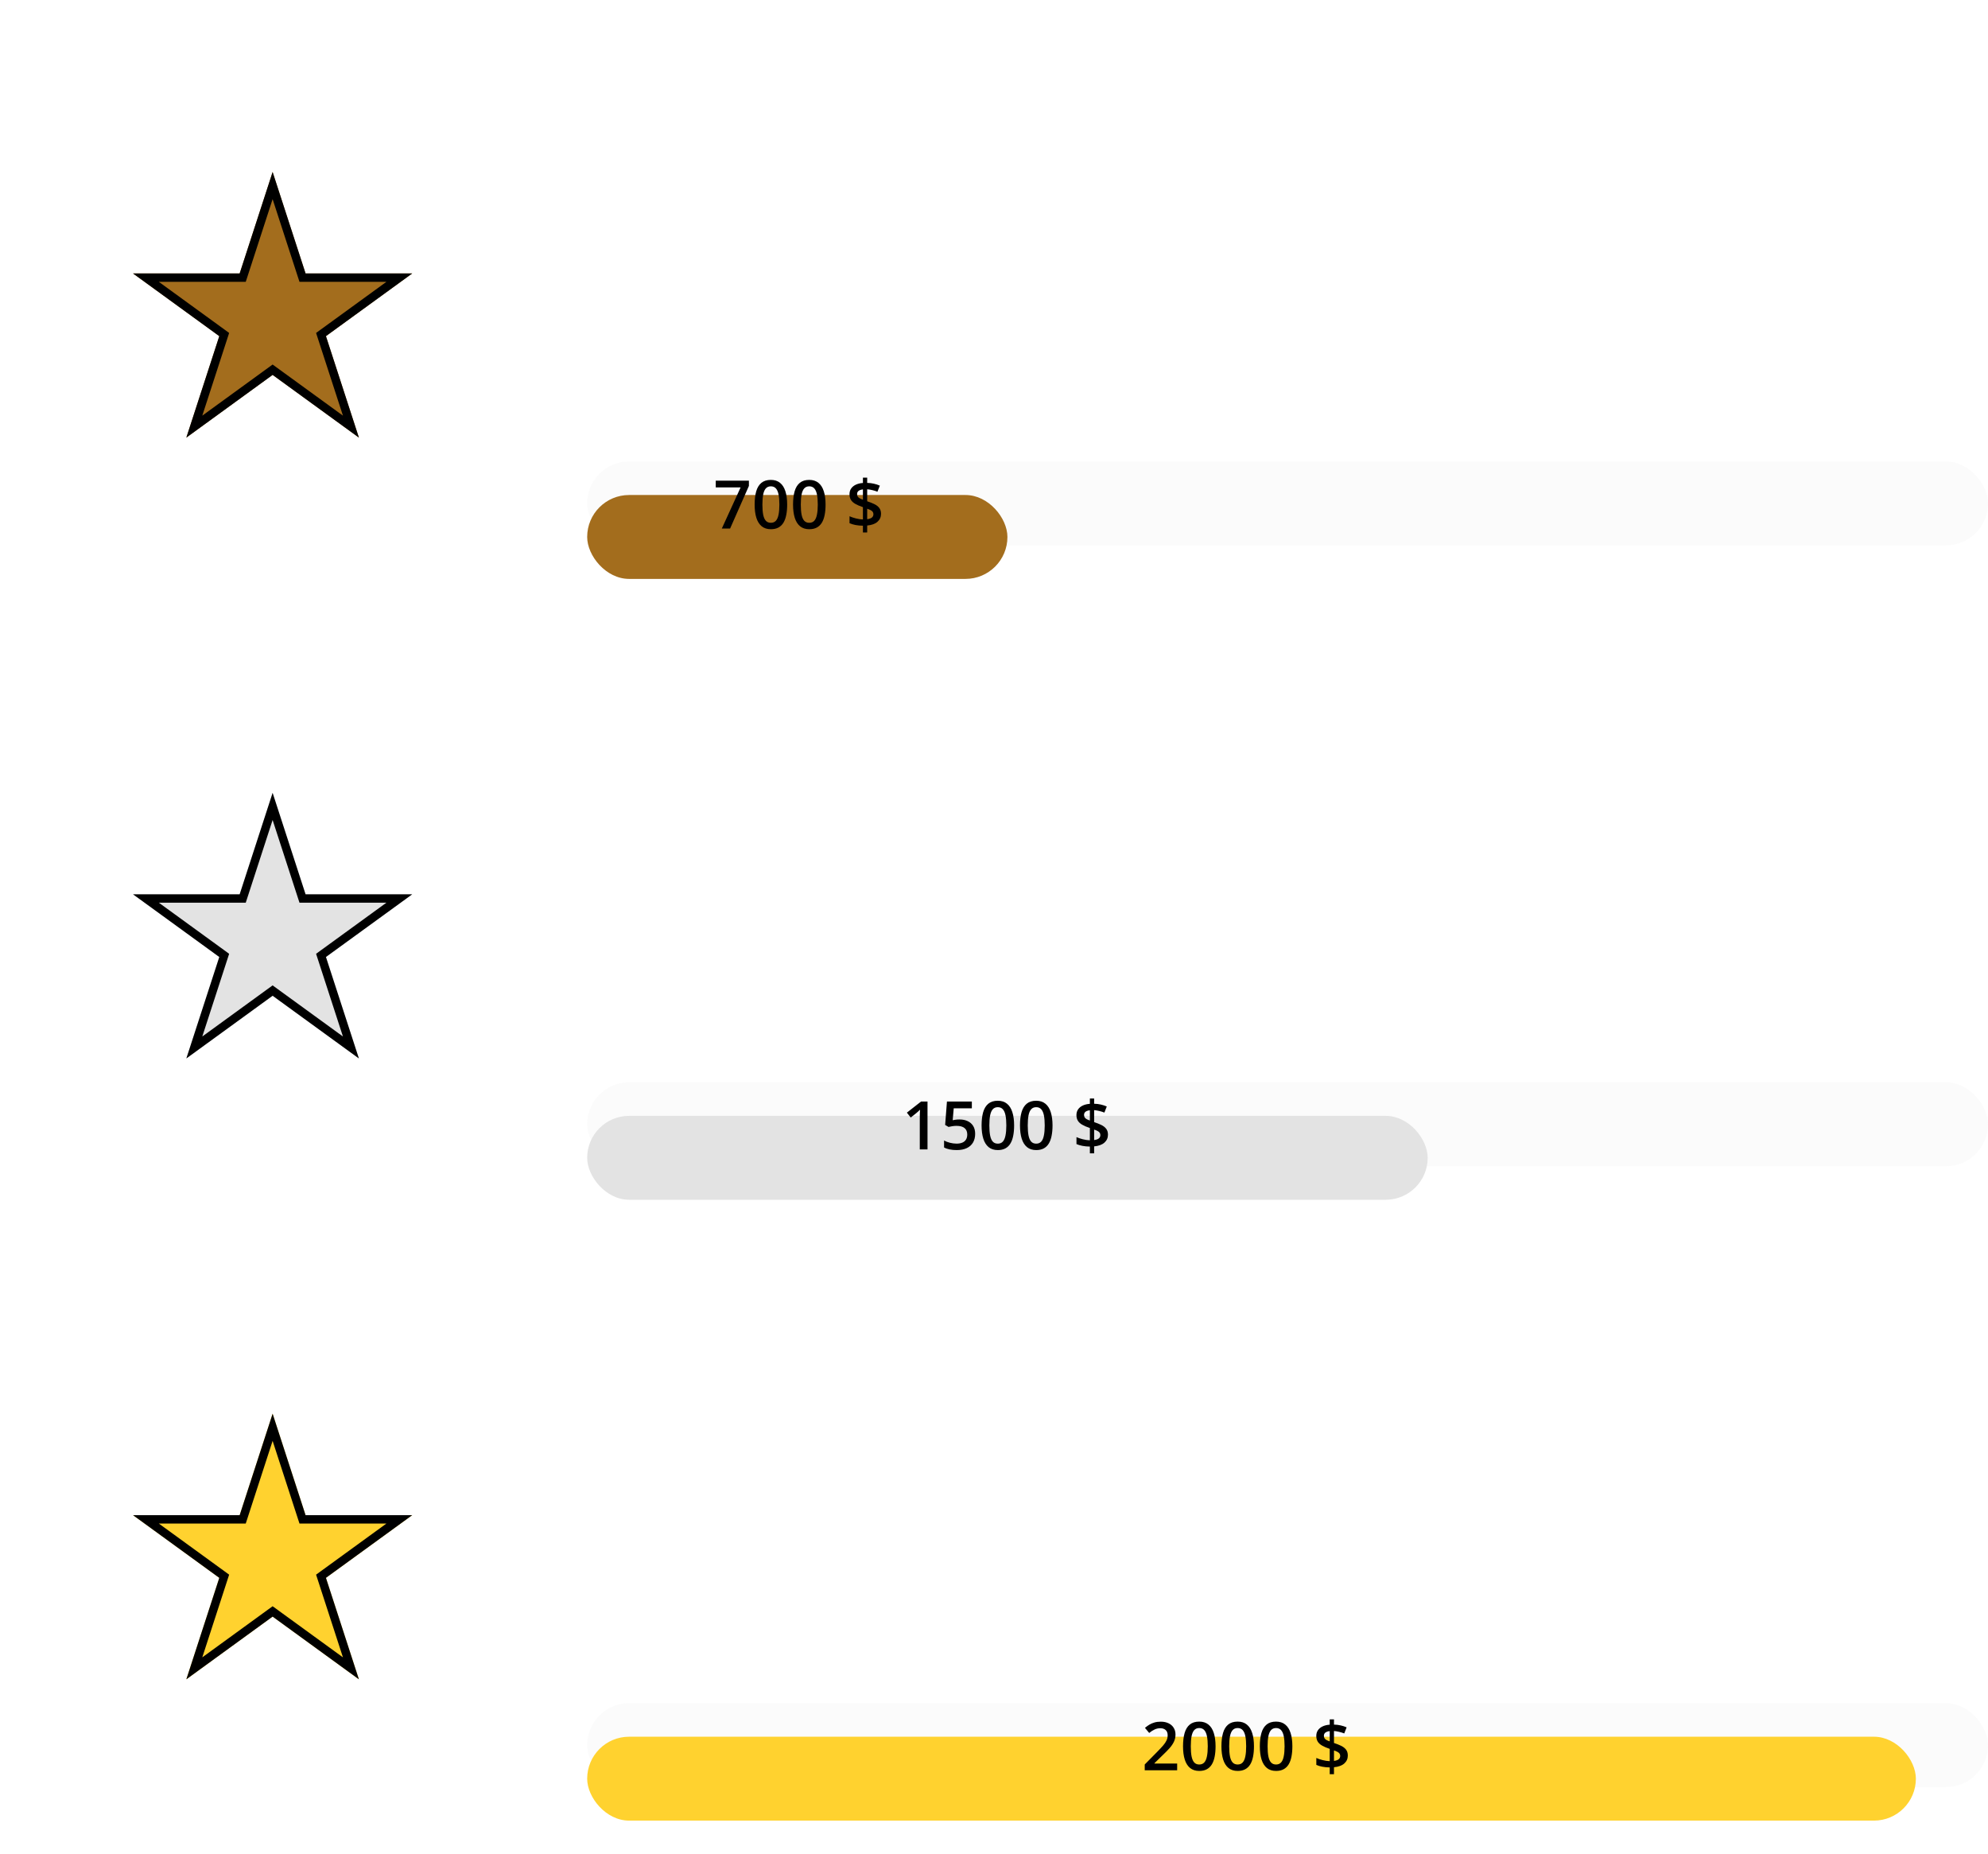 <svg width="237" height="221" viewBox="0 0 237 221" fill="none" xmlns="http://www.w3.org/2000/svg">
<g filter="url(#filter0_d_948_1037)">
<path d="M32.5 20.5L36.429 32.592L49.144 32.592L38.857 40.066L42.786 52.158L32.5 44.684L22.214 52.158L26.143 40.066L15.857 32.592L28.571 32.592L32.5 20.5Z" fill="#A36D1D"/>
<path d="M32.5 22.118L35.953 32.747L36.066 33.092H36.429L47.605 33.092L38.563 39.661L38.27 39.875L38.382 40.22L41.835 50.849L32.794 44.28L32.5 44.066L32.206 44.28L23.165 50.849L26.618 40.22L26.73 39.875L26.437 39.661L17.395 33.092L28.571 33.092H28.934L29.047 32.747L32.5 22.118Z" stroke="black"/>
</g>
<g filter="url(#filter1_d_948_1037)">
<path d="M70.32 28.782C70.07 28.782 69.851 28.766 69.664 28.734C69.473 28.707 69.309 28.668 69.172 28.618V27.244C69.318 27.281 69.475 27.312 69.644 27.34C69.812 27.367 69.992 27.381 70.184 27.381C70.434 27.381 70.662 27.333 70.867 27.237C71.072 27.142 71.234 26.968 71.353 26.718C71.476 26.467 71.537 26.114 71.537 25.658V16.006H73.178V25.604C73.178 26.346 73.059 26.95 72.822 27.415C72.585 27.884 72.253 28.229 71.824 28.447C71.396 28.671 70.894 28.782 70.32 28.782ZM82.194 18.433V26H80.93L80.711 24.981H80.622C80.463 25.241 80.26 25.458 80.014 25.631C79.768 25.799 79.494 25.925 79.193 26.007C78.893 26.093 78.576 26.137 78.243 26.137C77.674 26.137 77.186 26.041 76.78 25.85C76.379 25.654 76.072 25.353 75.857 24.947C75.643 24.542 75.536 24.018 75.536 23.375V18.433H77.149V23.074C77.149 23.662 77.268 24.102 77.505 24.394C77.746 24.685 78.12 24.831 78.626 24.831C79.114 24.831 79.501 24.731 79.788 24.53C80.075 24.33 80.278 24.034 80.397 23.642C80.519 23.25 80.581 22.769 80.581 22.199V18.433H82.194ZM88.442 18.289C89.295 18.289 89.958 18.51 90.432 18.952C90.91 19.39 91.149 20.094 91.149 21.064V26H89.543V21.365C89.543 20.777 89.422 20.338 89.181 20.046C88.939 19.75 88.565 19.602 88.06 19.602C87.326 19.602 86.815 19.827 86.528 20.278C86.246 20.73 86.105 21.384 86.105 22.24V26H84.498V18.433H85.749L85.975 19.458H86.064C86.228 19.194 86.43 18.977 86.672 18.809C86.918 18.635 87.191 18.506 87.492 18.419C87.797 18.332 88.114 18.289 88.442 18.289ZM95.005 18.433V26H93.398V18.433H95.005ZM94.212 15.534C94.458 15.534 94.67 15.6 94.848 15.732C95.03 15.865 95.121 16.092 95.121 16.416C95.121 16.735 95.03 16.963 94.848 17.1C94.67 17.232 94.458 17.298 94.212 17.298C93.957 17.298 93.74 17.232 93.562 17.1C93.389 16.963 93.303 16.735 93.303 16.416C93.303 16.092 93.389 15.865 93.562 15.732C93.74 15.6 93.957 15.534 94.212 15.534ZM104.008 22.199C104.008 22.828 103.926 23.386 103.762 23.874C103.598 24.362 103.358 24.774 103.044 25.111C102.729 25.444 102.351 25.699 101.909 25.877C101.467 26.05 100.968 26.137 100.412 26.137C99.893 26.137 99.416 26.05 98.983 25.877C98.55 25.699 98.174 25.444 97.856 25.111C97.541 24.774 97.297 24.362 97.124 23.874C96.951 23.386 96.864 22.828 96.864 22.199C96.864 21.365 97.008 20.659 97.295 20.08C97.587 19.497 98.001 19.052 98.539 18.747C99.077 18.442 99.717 18.289 100.46 18.289C101.157 18.289 101.772 18.442 102.306 18.747C102.839 19.052 103.256 19.497 103.557 20.08C103.857 20.663 104.008 21.37 104.008 22.199ZM98.519 22.199C98.519 22.751 98.585 23.222 98.717 23.614C98.853 24.006 99.063 24.307 99.346 24.517C99.628 24.722 99.993 24.824 100.439 24.824C100.886 24.824 101.251 24.722 101.533 24.517C101.816 24.307 102.023 24.006 102.155 23.614C102.287 23.222 102.354 22.751 102.354 22.199C102.354 21.648 102.287 21.181 102.155 20.798C102.023 20.41 101.816 20.116 101.533 19.916C101.251 19.711 100.884 19.608 100.433 19.608C99.767 19.608 99.282 19.832 98.977 20.278C98.671 20.725 98.519 21.365 98.519 22.199ZM109.688 18.289C109.816 18.289 109.955 18.296 110.105 18.31C110.256 18.323 110.386 18.341 110.495 18.364L110.345 19.868C110.249 19.841 110.131 19.82 109.989 19.807C109.853 19.793 109.729 19.786 109.62 19.786C109.333 19.786 109.06 19.834 108.8 19.93C108.54 20.021 108.31 20.162 108.109 20.354C107.909 20.54 107.752 20.775 107.638 21.058C107.524 21.34 107.467 21.668 107.467 22.042V26H105.854V18.433H107.111L107.33 19.766H107.405C107.556 19.497 107.743 19.251 107.966 19.027C108.189 18.804 108.444 18.626 108.731 18.494C109.023 18.357 109.342 18.289 109.688 18.289Z" fill="white"/>
<path d="M70.252 26.855H110.748V27.196H70.252V26.855Z" fill="white"/>
</g>
<path d="M77.157 40.508V47.036H78.231V50.591H77.13V48H71.825V50.591H70.738V47.036H71.326C71.755 46.444 72.11 45.794 72.393 45.088C72.675 44.382 72.889 43.641 73.035 42.866C73.181 42.087 73.258 41.301 73.268 40.508H77.157ZM76.057 41.41H74.279C74.238 42.075 74.14 42.752 73.985 43.44C73.835 44.129 73.634 44.785 73.384 45.409C73.133 46.029 72.841 46.571 72.509 47.036H76.057V41.41ZM86.181 44.24C86.181 44.855 86.101 45.405 85.941 45.888C85.782 46.371 85.552 46.779 85.251 47.111C84.95 47.444 84.586 47.699 84.157 47.877C83.733 48.05 83.253 48.137 82.715 48.137C82.213 48.137 81.753 48.05 81.334 47.877C80.919 47.699 80.559 47.444 80.254 47.111C79.953 46.779 79.718 46.371 79.55 45.888C79.386 45.405 79.304 44.855 79.304 44.24C79.304 43.42 79.443 42.723 79.721 42.148C79.999 41.57 80.395 41.13 80.91 40.829C81.43 40.524 82.047 40.371 82.763 40.371C83.446 40.371 84.043 40.524 84.554 40.829C85.069 41.134 85.467 41.577 85.75 42.155C86.037 42.73 86.181 43.425 86.181 44.24ZM80.48 44.24C80.48 44.842 80.559 45.364 80.719 45.806C80.878 46.248 81.124 46.59 81.457 46.831C81.79 47.073 82.218 47.193 82.742 47.193C83.262 47.193 83.688 47.073 84.02 46.831C84.358 46.59 84.606 46.248 84.766 45.806C84.925 45.364 85.005 44.842 85.005 44.24C85.005 43.643 84.925 43.128 84.766 42.695C84.606 42.258 84.36 41.921 84.027 41.684C83.695 41.447 83.264 41.328 82.735 41.328C81.956 41.328 81.384 41.586 81.019 42.101C80.659 42.616 80.48 43.329 80.48 44.24ZM95.498 48H94.391V40.918C94.391 40.649 94.391 40.419 94.391 40.227C94.395 40.032 94.4 39.854 94.404 39.694C94.413 39.53 94.425 39.364 94.439 39.195C94.297 39.341 94.165 39.467 94.042 39.571C93.919 39.672 93.766 39.797 93.584 39.947L92.442 40.863L91.848 40.091L94.555 38.006H95.498V48ZM107.974 40.508V41.472H104.569V48H103.428V40.508H107.974ZM115.931 44.24C115.931 44.855 115.851 45.405 115.691 45.888C115.532 46.371 115.302 46.779 115.001 47.111C114.7 47.444 114.336 47.699 113.907 47.877C113.483 48.05 113.003 48.137 112.465 48.137C111.964 48.137 111.503 48.05 111.084 47.877C110.669 47.699 110.309 47.444 110.004 47.111C109.703 46.779 109.468 46.371 109.3 45.888C109.136 45.405 109.054 44.855 109.054 44.24C109.054 43.42 109.193 42.723 109.471 42.148C109.749 41.57 110.145 41.13 110.66 40.829C111.18 40.524 111.797 40.371 112.513 40.371C113.196 40.371 113.793 40.524 114.304 40.829C114.819 41.134 115.217 41.577 115.5 42.155C115.787 42.73 115.931 43.425 115.931 44.24ZM110.229 44.24C110.229 44.842 110.309 45.364 110.469 45.806C110.628 46.248 110.874 46.59 111.207 46.831C111.54 47.073 111.968 47.193 112.492 47.193C113.012 47.193 113.438 47.073 113.771 46.831C114.108 46.59 114.356 46.248 114.516 45.806C114.675 45.364 114.755 44.842 114.755 44.24C114.755 43.643 114.675 43.128 114.516 42.695C114.356 42.258 114.11 41.921 113.777 41.684C113.445 41.447 113.014 41.328 112.485 41.328C111.706 41.328 111.134 41.586 110.77 42.101C110.41 42.616 110.229 43.329 110.229 44.24ZM123.382 40.508V47.036H124.455V50.591H123.354V48H118.05V50.591H116.963V47.036H117.551C117.979 46.444 118.335 45.794 118.617 45.088C118.9 44.382 119.114 43.641 119.26 42.866C119.406 42.087 119.483 41.301 119.492 40.508H123.382ZM122.281 41.41H120.504C120.463 42.075 120.365 42.752 120.21 43.44C120.06 44.129 119.859 44.785 119.608 45.409C119.358 46.029 119.066 46.571 118.733 47.036H122.281V41.41ZM128.748 40.385C129.641 40.385 130.304 40.585 130.737 40.986C131.17 41.387 131.387 42.028 131.387 42.907V48H130.56L130.341 46.893H130.286C130.076 47.166 129.858 47.396 129.63 47.583C129.402 47.765 129.138 47.904 128.837 48C128.541 48.091 128.176 48.137 127.743 48.137C127.287 48.137 126.882 48.057 126.526 47.898C126.175 47.738 125.897 47.496 125.692 47.173C125.492 46.849 125.392 46.439 125.392 45.942C125.392 45.195 125.688 44.621 126.28 44.22C126.873 43.819 127.775 43.6 128.987 43.563L130.279 43.509V43.051C130.279 42.404 130.14 41.95 129.862 41.69C129.584 41.431 129.192 41.301 128.687 41.301C128.295 41.301 127.921 41.358 127.565 41.472C127.21 41.586 126.873 41.72 126.554 41.875L126.205 41.014C126.542 40.84 126.93 40.692 127.367 40.569C127.805 40.446 128.265 40.385 128.748 40.385ZM130.266 44.309L129.124 44.356C128.19 44.393 127.531 44.546 127.148 44.815C126.766 45.083 126.574 45.464 126.574 45.956C126.574 46.384 126.704 46.701 126.964 46.906C127.224 47.111 127.568 47.214 127.996 47.214C128.661 47.214 129.206 47.029 129.63 46.66C130.054 46.291 130.266 45.737 130.266 44.999V44.309Z" fill="white"/>
<rect x="70" y="55" width="167" height="10" rx="5" fill="#D9D9D9" fill-opacity="0.1"/>
<g filter="url(#filter2_d_948_1037)">
<rect x="70" y="55" width="50.1" height="10" rx="5" fill="#A36D1D"/>
</g>
<path d="M86.05 63L88.293 58.094H85.328V57.289H89.281V57.918L87.038 63H86.05ZM93.843 60.141C93.843 60.602 93.807 61.014 93.734 61.379C93.663 61.741 93.552 62.048 93.398 62.301C93.244 62.553 93.044 62.746 92.796 62.879C92.549 63.012 92.249 63.078 91.898 63.078C91.458 63.078 91.094 62.962 90.808 62.73C90.522 62.496 90.309 62.16 90.171 61.723C90.033 61.283 89.964 60.755 89.964 60.141C89.964 59.526 90.027 59 90.152 58.562C90.279 58.122 90.485 57.785 90.769 57.551C91.053 57.316 91.429 57.199 91.898 57.199C92.341 57.199 92.705 57.316 92.992 57.551C93.281 57.783 93.494 58.118 93.632 58.559C93.773 58.996 93.843 59.523 93.843 60.141ZM90.89 60.141C90.89 60.622 90.921 61.025 90.984 61.348C91.049 61.671 91.156 61.913 91.304 62.074C91.453 62.233 91.65 62.312 91.898 62.312C92.145 62.312 92.343 62.233 92.492 62.074C92.64 61.915 92.747 61.675 92.812 61.352C92.88 61.029 92.913 60.625 92.913 60.141C92.913 59.661 92.881 59.26 92.816 58.938C92.751 58.615 92.644 58.372 92.496 58.211C92.347 58.047 92.148 57.965 91.898 57.965C91.648 57.965 91.449 58.047 91.3 58.211C91.154 58.372 91.049 58.615 90.984 58.938C90.921 59.26 90.89 59.661 90.89 60.141ZM98.421 60.141C98.421 60.602 98.385 61.014 98.312 61.379C98.242 61.741 98.13 62.048 97.976 62.301C97.822 62.553 97.622 62.746 97.374 62.879C97.127 63.012 96.828 63.078 96.476 63.078C96.036 63.078 95.673 62.962 95.386 62.73C95.1 62.496 94.888 62.16 94.749 61.723C94.612 61.283 94.543 60.755 94.543 60.141C94.543 59.526 94.605 59 94.73 58.562C94.858 58.122 95.063 57.785 95.347 57.551C95.631 57.316 96.007 57.199 96.476 57.199C96.919 57.199 97.283 57.316 97.57 57.551C97.859 57.783 98.072 58.118 98.21 58.559C98.351 58.996 98.421 59.523 98.421 60.141ZM95.468 60.141C95.468 60.622 95.499 61.025 95.562 61.348C95.627 61.671 95.734 61.913 95.882 62.074C96.031 62.233 96.229 62.312 96.476 62.312C96.723 62.312 96.921 62.233 97.07 62.074C97.218 61.915 97.325 61.675 97.39 61.352C97.458 61.029 97.492 60.625 97.492 60.141C97.492 59.661 97.459 59.26 97.394 58.938C97.329 58.615 97.222 58.372 97.074 58.211C96.925 58.047 96.726 57.965 96.476 57.965C96.226 57.965 96.027 58.047 95.878 58.211C95.733 58.372 95.627 58.615 95.562 58.938C95.499 59.26 95.468 59.661 95.468 60.141ZM102.874 63.465V62.66C102.552 62.655 102.253 62.626 101.98 62.574C101.709 62.52 101.475 62.449 101.277 62.363V61.531C101.477 61.625 101.725 61.71 102.019 61.785C102.313 61.861 102.598 61.904 102.874 61.914V60.449C102.497 60.322 102.19 60.189 101.953 60.051C101.718 59.913 101.546 59.753 101.437 59.57C101.328 59.385 101.273 59.164 101.273 58.906C101.273 58.641 101.339 58.413 101.472 58.223C101.608 58.03 101.795 57.878 102.035 57.766C102.277 57.654 102.557 57.587 102.874 57.566V56.93H103.382V57.555C103.671 57.562 103.938 57.595 104.183 57.652C104.43 57.707 104.666 57.784 104.89 57.883L104.605 58.609C104.41 58.531 104.207 58.467 103.996 58.418C103.785 58.368 103.58 58.335 103.382 58.316V59.746C103.7 59.85 103.983 59.962 104.23 60.082C104.48 60.202 104.675 60.353 104.816 60.535C104.959 60.715 105.031 60.95 105.031 61.242C105.031 61.625 104.89 61.941 104.609 62.191C104.328 62.439 103.919 62.587 103.382 62.637V63.465H102.874ZM103.382 61.883C103.632 61.852 103.818 61.786 103.941 61.688C104.063 61.586 104.124 61.454 104.124 61.293C104.124 61.184 104.098 61.091 104.046 61.016C103.997 60.94 103.917 60.872 103.808 60.812C103.701 60.753 103.559 60.694 103.382 60.637V61.883ZM102.874 59.555V58.332C102.723 58.348 102.596 58.379 102.492 58.426C102.388 58.473 102.309 58.534 102.257 58.609C102.205 58.685 102.179 58.775 102.179 58.879C102.179 58.993 102.203 59.091 102.249 59.172C102.296 59.253 102.371 59.323 102.472 59.383C102.576 59.443 102.71 59.5 102.874 59.555Z" fill="black"/>
<g filter="url(#filter3_d_948_1037)">
<path d="M32.5 94.5L36.429 106.592L49.144 106.592L38.857 114.066L42.786 126.158L32.5 118.684L22.214 126.158L26.143 114.066L15.857 106.592L28.571 106.592L32.5 94.5Z" fill="#E3E3E3"/>
<path d="M32.5 96.118L35.953 106.747L36.066 107.092H36.429L47.605 107.092L38.563 113.661L38.27 113.875L38.382 114.22L41.835 124.849L32.794 118.28L32.5 118.066L32.206 118.28L23.165 124.849L26.618 114.22L26.73 113.875L26.437 113.661L17.395 107.092L28.571 107.092H28.934L29.047 106.747L32.5 96.118Z" stroke="black"/>
</g>
<g filter="url(#filter4_d_948_1037)">
<path d="M76.007 100L73.129 91.653H73.067C73.081 91.84 73.097 92.095 73.115 92.419C73.133 92.743 73.149 93.089 73.163 93.458C73.177 93.827 73.184 94.18 73.184 94.518V100H71.693V90.006H73.997L76.766 97.983H76.807L79.671 90.006H81.968V100H80.402V94.436C80.402 94.13 80.407 93.8 80.416 93.444C80.43 93.089 80.443 92.752 80.457 92.433C80.475 92.114 80.489 91.858 80.498 91.667H80.443L77.456 100H76.007ZM86.042 92.433V100H84.436V92.433H86.042ZM85.249 89.534C85.495 89.534 85.707 89.6 85.885 89.732C86.067 89.865 86.158 90.092 86.158 90.416C86.158 90.735 86.067 90.963 85.885 91.1C85.707 91.232 85.495 91.298 85.249 91.298C84.994 91.298 84.777 91.232 84.6 91.1C84.426 90.963 84.34 90.735 84.34 90.416C84.34 90.092 84.426 89.865 84.6 89.732C84.777 89.6 84.994 89.534 85.249 89.534ZM90.889 100.137C89.986 100.137 89.262 99.809 88.715 99.152C88.172 98.492 87.901 97.519 87.901 96.233C87.901 94.935 88.177 93.953 88.728 93.287C89.284 92.622 90.016 92.289 90.923 92.289C91.306 92.289 91.641 92.341 91.928 92.446C92.215 92.546 92.461 92.683 92.666 92.856C92.876 93.03 93.053 93.223 93.199 93.438H93.274C93.252 93.296 93.224 93.093 93.192 92.829C93.165 92.56 93.151 92.312 93.151 92.084V89.363H94.765V100H93.507L93.22 98.968H93.151C93.015 99.186 92.841 99.385 92.632 99.562C92.427 99.736 92.181 99.875 91.894 99.98C91.611 100.084 91.276 100.137 90.889 100.137ZM91.34 98.831C92.028 98.831 92.513 98.633 92.796 98.236C93.079 97.84 93.224 97.245 93.233 96.452V96.24C93.233 95.393 93.097 94.743 92.823 94.292C92.55 93.836 92.051 93.608 91.326 93.608C90.747 93.608 90.305 93.843 90 94.312C89.699 94.777 89.549 95.427 89.549 96.261C89.549 97.095 89.699 97.733 90 98.175C90.305 98.612 90.752 98.831 91.34 98.831ZM99.611 100.137C98.709 100.137 97.984 99.809 97.438 99.152C96.895 98.492 96.624 97.519 96.624 96.233C96.624 94.935 96.9 93.953 97.451 93.287C98.007 92.622 98.739 92.289 99.645 92.289C100.028 92.289 100.363 92.341 100.65 92.446C100.938 92.546 101.184 92.683 101.389 92.856C101.598 93.03 101.776 93.223 101.922 93.438H101.997C101.974 93.296 101.947 93.093 101.915 92.829C101.888 92.56 101.874 92.312 101.874 92.084V89.363H103.487V100H102.229L101.942 98.968H101.874C101.737 99.186 101.564 99.385 101.354 99.562C101.149 99.736 100.903 99.875 100.616 99.98C100.334 100.084 99.999 100.137 99.611 100.137ZM100.062 98.831C100.751 98.831 101.236 98.633 101.519 98.236C101.801 97.84 101.947 97.245 101.956 96.452V96.24C101.956 95.393 101.819 94.743 101.546 94.292C101.272 93.836 100.773 93.608 100.049 93.608C99.47 93.608 99.028 93.843 98.723 94.312C98.422 94.777 98.272 95.427 98.272 96.261C98.272 97.095 98.422 97.733 98.723 98.175C99.028 98.612 99.475 98.831 100.062 98.831ZM107.404 100H105.791V89.363H107.404V100ZM112.716 92.289C113.39 92.289 113.969 92.428 114.452 92.706C114.935 92.984 115.307 93.378 115.566 93.889C115.826 94.399 115.956 95.01 115.956 95.721V96.582H110.904C110.923 97.316 111.118 97.881 111.492 98.277C111.87 98.674 112.399 98.872 113.078 98.872C113.561 98.872 113.994 98.826 114.377 98.735C114.764 98.64 115.163 98.501 115.573 98.318V99.624C115.195 99.802 114.81 99.932 114.418 100.014C114.026 100.096 113.557 100.137 113.01 100.137C112.267 100.137 111.613 99.993 111.048 99.706C110.487 99.414 110.048 98.981 109.729 98.407C109.414 97.833 109.257 97.12 109.257 96.268C109.257 95.42 109.4 94.7 109.688 94.107C109.975 93.515 110.378 93.064 110.897 92.754C111.417 92.444 112.023 92.289 112.716 92.289ZM112.716 93.499C112.21 93.499 111.8 93.663 111.485 93.991C111.175 94.319 110.993 94.8 110.938 95.434H114.384C114.379 95.055 114.315 94.72 114.192 94.429C114.074 94.137 113.892 93.909 113.646 93.745C113.404 93.581 113.094 93.499 112.716 93.499Z" fill="white"/>
<path d="M70.381 100.854H116.619V101.196H70.381V100.854Z" fill="white"/>
</g>
<path d="M78.897 118.24C78.897 118.855 78.817 119.405 78.657 119.888C78.498 120.371 78.268 120.779 77.967 121.111C77.666 121.444 77.301 121.699 76.873 121.877C76.449 122.05 75.968 122.137 75.431 122.137C74.929 122.137 74.469 122.05 74.05 121.877C73.635 121.699 73.275 121.444 72.97 121.111C72.669 120.779 72.434 120.371 72.266 119.888C72.102 119.405 72.019 118.855 72.019 118.24C72.019 117.42 72.159 116.723 72.436 116.148C72.715 115.57 73.111 115.13 73.626 114.829C74.145 114.524 74.763 114.371 75.478 114.371C76.162 114.371 76.759 114.524 77.269 114.829C77.784 115.134 78.183 115.576 78.466 116.155C78.753 116.729 78.897 117.424 78.897 118.24ZM73.195 118.24C73.195 118.842 73.275 119.364 73.435 119.806C73.594 120.248 73.84 120.59 74.173 120.831C74.505 121.073 74.934 121.193 75.458 121.193C75.978 121.193 76.404 121.073 76.736 120.831C77.074 120.59 77.322 120.248 77.481 119.806C77.641 119.364 77.721 118.842 77.721 118.24C77.721 117.643 77.641 117.128 77.481 116.695C77.322 116.258 77.076 115.921 76.743 115.684C76.41 115.447 75.98 115.328 75.451 115.328C74.672 115.328 74.1 115.586 73.735 116.101C73.375 116.616 73.195 117.329 73.195 118.24ZM85.965 115.472H83.497V122H82.376V115.472H79.942V114.508H85.965V115.472ZM94.804 122H93.696V114.918C93.696 114.649 93.696 114.419 93.696 114.228C93.701 114.032 93.705 113.854 93.71 113.694C93.719 113.53 93.731 113.364 93.744 113.195C93.603 113.341 93.471 113.466 93.348 113.571C93.225 113.672 93.072 113.797 92.89 113.947L91.748 114.863L91.153 114.091L93.86 112.006H94.804V122ZM108.223 114.508V121.036H109.296V124.591H108.195V122H102.891V124.591H101.804V121.036H102.392C102.82 120.444 103.175 119.794 103.458 119.088C103.741 118.382 103.955 117.641 104.101 116.866C104.246 116.087 104.324 115.301 104.333 114.508H108.223ZM107.122 115.41H105.345C105.304 116.076 105.206 116.752 105.051 117.44C104.9 118.129 104.7 118.785 104.449 119.409C104.199 120.029 103.907 120.571 103.574 121.036H107.122V115.41ZM117.246 118.24C117.246 118.855 117.166 119.405 117.007 119.888C116.847 120.371 116.617 120.779 116.316 121.111C116.016 121.444 115.651 121.699 115.223 121.877C114.799 122.05 114.318 122.137 113.78 122.137C113.279 122.137 112.819 122.05 112.399 121.877C111.985 121.699 111.625 121.444 111.319 121.111C111.019 120.779 110.784 120.371 110.615 119.888C110.451 119.405 110.369 118.855 110.369 118.24C110.369 117.42 110.508 116.723 110.786 116.148C111.064 115.57 111.461 115.13 111.976 114.829C112.495 114.524 113.113 114.371 113.828 114.371C114.512 114.371 115.109 114.524 115.619 114.829C116.134 115.134 116.533 115.576 116.815 116.155C117.103 116.729 117.246 117.424 117.246 118.24ZM111.545 118.24C111.545 118.842 111.625 119.364 111.784 119.806C111.944 120.248 112.19 120.59 112.522 120.831C112.855 121.073 113.284 121.193 113.808 121.193C114.327 121.193 114.753 121.073 115.086 120.831C115.423 120.59 115.672 120.248 115.831 119.806C115.991 119.364 116.07 118.842 116.07 118.24C116.07 117.643 115.991 117.128 115.831 116.695C115.672 116.258 115.425 115.921 115.093 115.684C114.76 115.447 114.329 115.328 113.801 115.328C113.021 115.328 112.45 115.586 112.085 116.101C111.725 116.616 111.545 117.329 111.545 118.24ZM128.519 114.337C128.519 114.784 128.432 115.171 128.259 115.499C128.086 115.827 127.844 116.096 127.534 116.306C127.224 116.511 126.86 116.654 126.44 116.736V116.791C127.233 116.891 127.828 117.146 128.225 117.557C128.626 117.967 128.826 118.505 128.826 119.17C128.826 119.749 128.689 120.261 128.416 120.708C128.147 121.155 127.732 121.506 127.172 121.761C126.616 122.011 125.903 122.137 125.032 122.137C124.504 122.137 124.014 122.093 123.562 122.007C123.116 121.925 122.688 121.786 122.277 121.59V120.523C122.692 120.729 123.143 120.89 123.631 121.009C124.118 121.123 124.59 121.18 125.046 121.18C125.957 121.18 126.616 121 127.021 120.64C127.427 120.275 127.63 119.778 127.63 119.149C127.63 118.716 127.516 118.368 127.288 118.104C127.065 117.835 126.741 117.639 126.317 117.516C125.898 117.388 125.392 117.324 124.8 117.324H123.802V116.354H124.807C125.349 116.354 125.809 116.274 126.188 116.114C126.566 115.955 126.853 115.731 127.049 115.444C127.249 115.153 127.35 114.809 127.35 114.412C127.35 113.906 127.181 113.517 126.844 113.243C126.507 112.965 126.049 112.826 125.47 112.826C125.114 112.826 124.791 112.863 124.499 112.936C124.207 113.008 123.934 113.109 123.679 113.236C123.424 113.364 123.168 113.512 122.913 113.681L122.339 112.901C122.703 112.619 123.148 112.375 123.672 112.17C124.196 111.965 124.791 111.862 125.456 111.862C126.477 111.862 127.243 112.095 127.753 112.56C128.263 113.024 128.519 113.617 128.519 114.337ZM140.112 122H138.957V115.458H136.681C136.59 116.638 136.473 117.65 136.332 118.493C136.195 119.332 136.022 120.018 135.812 120.551C135.607 121.079 135.357 121.469 135.061 121.72C134.769 121.966 134.42 122.089 134.015 122.089C133.892 122.089 133.775 122.082 133.666 122.068C133.557 122.055 133.463 122.032 133.386 122V121.139C133.445 121.157 133.507 121.171 133.57 121.18C133.639 121.189 133.709 121.193 133.782 121.193C133.987 121.193 134.174 121.109 134.343 120.94C134.516 120.767 134.671 120.507 134.808 120.161C134.949 119.815 135.074 119.377 135.184 118.849C135.293 118.315 135.389 117.689 135.471 116.969C135.557 116.244 135.632 115.424 135.696 114.508H140.112V122ZM145.39 114.371C146.028 114.371 146.575 114.512 147.03 114.795C147.486 115.077 147.835 115.474 148.076 115.984C148.318 116.49 148.438 117.083 148.438 117.762V118.466H143.264C143.277 119.345 143.496 120.015 143.92 120.476C144.344 120.936 144.941 121.166 145.711 121.166C146.185 121.166 146.604 121.123 146.969 121.036C147.333 120.95 147.712 120.822 148.104 120.653V121.651C147.725 121.82 147.349 121.943 146.976 122.021C146.606 122.098 146.169 122.137 145.663 122.137C144.943 122.137 144.314 121.991 143.776 121.699C143.243 121.403 142.828 120.97 142.532 120.4C142.236 119.831 142.088 119.133 142.088 118.309C142.088 117.502 142.222 116.805 142.491 116.217C142.765 115.624 143.147 115.169 143.64 114.85C144.136 114.531 144.72 114.371 145.39 114.371ZM145.376 115.301C144.77 115.301 144.287 115.499 143.927 115.896C143.567 116.292 143.353 116.846 143.284 117.557H147.249C147.244 117.11 147.174 116.718 147.037 116.381C146.905 116.039 146.702 115.775 146.429 115.588C146.155 115.396 145.804 115.301 145.376 115.301ZM155.473 115.472H153.005V122H151.884V115.472H149.45V114.508H155.473V115.472Z" fill="white"/>
<rect x="70" y="129" width="167" height="10" rx="5" fill="#D9D9D9" fill-opacity="0.1"/>
<g filter="url(#filter5_d_948_1037)">
<rect x="70" y="129" width="100.2" height="10" rx="5" fill="#E3E3E3"/>
</g>
<path d="M110.574 137H109.652V133.324C109.652 133.202 109.654 133.079 109.656 132.957C109.659 132.835 109.661 132.715 109.664 132.598C109.669 132.48 109.676 132.368 109.684 132.262C109.629 132.322 109.561 132.387 109.48 132.457C109.402 132.527 109.319 132.6 109.23 132.676L108.574 133.199L108.113 132.617L109.809 131.289H110.574V137ZM114.395 133.43C114.762 133.43 115.085 133.496 115.363 133.629C115.645 133.759 115.863 133.952 116.02 134.207C116.176 134.46 116.254 134.77 116.254 135.137C116.254 135.538 116.169 135.884 116 136.176C115.831 136.465 115.582 136.688 115.254 136.844C114.926 137 114.526 137.078 114.055 137.078C113.755 137.078 113.475 137.052 113.215 137C112.957 136.948 112.734 136.87 112.547 136.766V135.938C112.742 136.047 112.977 136.137 113.25 136.207C113.523 136.275 113.785 136.309 114.035 136.309C114.301 136.309 114.529 136.27 114.719 136.191C114.909 136.113 115.055 135.993 115.156 135.832C115.26 135.671 115.312 135.466 115.312 135.219C115.312 134.891 115.207 134.638 114.996 134.461C114.788 134.281 114.461 134.191 114.016 134.191C113.859 134.191 113.693 134.206 113.516 134.234C113.341 134.26 113.195 134.289 113.078 134.32L112.676 134.082L112.891 131.289H115.859V132.098H113.699L113.574 133.52C113.668 133.499 113.78 133.479 113.91 133.461C114.04 133.44 114.202 133.43 114.395 133.43ZM120.898 134.141C120.898 134.602 120.862 135.014 120.789 135.379C120.719 135.741 120.607 136.048 120.453 136.301C120.299 136.553 120.099 136.746 119.852 136.879C119.604 137.012 119.305 137.078 118.953 137.078C118.513 137.078 118.15 136.962 117.863 136.73C117.577 136.496 117.365 136.16 117.227 135.723C117.089 135.283 117.02 134.755 117.02 134.141C117.02 133.526 117.082 133 117.207 132.562C117.335 132.122 117.54 131.785 117.824 131.551C118.108 131.316 118.484 131.199 118.953 131.199C119.396 131.199 119.76 131.316 120.047 131.551C120.336 131.783 120.549 132.118 120.688 132.559C120.828 132.996 120.898 133.523 120.898 134.141ZM117.945 134.141C117.945 134.622 117.977 135.025 118.039 135.348C118.104 135.671 118.211 135.913 118.359 136.074C118.508 136.233 118.706 136.312 118.953 136.312C119.201 136.312 119.398 136.233 119.547 136.074C119.695 135.915 119.802 135.674 119.867 135.352C119.935 135.029 119.969 134.625 119.969 134.141C119.969 133.661 119.936 133.26 119.871 132.938C119.806 132.615 119.699 132.372 119.551 132.211C119.402 132.047 119.203 131.965 118.953 131.965C118.703 131.965 118.504 132.047 118.355 132.211C118.21 132.372 118.104 132.615 118.039 132.938C117.977 133.26 117.945 133.661 117.945 134.141ZM125.477 134.141C125.477 134.602 125.44 135.014 125.367 135.379C125.297 135.741 125.185 136.048 125.031 136.301C124.878 136.553 124.677 136.746 124.43 136.879C124.182 137.012 123.883 137.078 123.531 137.078C123.091 137.078 122.728 136.962 122.441 136.73C122.155 136.496 121.943 136.16 121.805 135.723C121.667 135.283 121.598 134.755 121.598 134.141C121.598 133.526 121.66 133 121.785 132.562C121.913 132.122 122.118 131.785 122.402 131.551C122.686 131.316 123.062 131.199 123.531 131.199C123.974 131.199 124.339 131.316 124.625 131.551C124.914 131.783 125.128 132.118 125.266 132.559C125.406 132.996 125.477 133.523 125.477 134.141ZM122.523 134.141C122.523 134.622 122.555 135.025 122.617 135.348C122.682 135.671 122.789 135.913 122.938 136.074C123.086 136.233 123.284 136.312 123.531 136.312C123.779 136.312 123.977 136.233 124.125 136.074C124.273 135.915 124.38 135.674 124.445 135.352C124.513 135.029 124.547 134.625 124.547 134.141C124.547 133.661 124.514 133.26 124.449 132.938C124.384 132.615 124.277 132.372 124.129 132.211C123.98 132.047 123.781 131.965 123.531 131.965C123.281 131.965 123.082 132.047 122.934 132.211C122.788 132.372 122.682 132.615 122.617 132.938C122.555 133.26 122.523 133.661 122.523 134.141ZM129.93 137.465V136.66C129.607 136.655 129.309 136.626 129.035 136.574C128.764 136.52 128.53 136.449 128.332 136.363V135.531C128.533 135.625 128.78 135.71 129.074 135.785C129.368 135.861 129.654 135.904 129.93 135.914V134.449C129.552 134.322 129.245 134.189 129.008 134.051C128.773 133.913 128.602 133.753 128.492 133.57C128.383 133.385 128.328 133.164 128.328 132.906C128.328 132.641 128.395 132.413 128.527 132.223C128.663 132.03 128.85 131.878 129.09 131.766C129.332 131.654 129.612 131.587 129.93 131.566V130.93H130.438V131.555C130.727 131.562 130.993 131.595 131.238 131.652C131.486 131.707 131.721 131.784 131.945 131.883L131.66 132.609C131.465 132.531 131.262 132.467 131.051 132.418C130.84 132.368 130.635 132.335 130.438 132.316V133.746C130.755 133.85 131.038 133.962 131.285 134.082C131.535 134.202 131.73 134.353 131.871 134.535C132.014 134.715 132.086 134.951 132.086 135.242C132.086 135.625 131.945 135.941 131.664 136.191C131.383 136.439 130.974 136.587 130.438 136.637V137.465H129.93ZM130.438 135.883C130.688 135.852 130.874 135.786 130.996 135.688C131.118 135.586 131.18 135.454 131.18 135.293C131.18 135.184 131.154 135.091 131.102 135.016C131.052 134.94 130.973 134.872 130.863 134.812C130.757 134.753 130.615 134.694 130.438 134.637V135.883ZM129.93 133.555V132.332C129.779 132.348 129.651 132.379 129.547 132.426C129.443 132.473 129.365 132.534 129.312 132.609C129.26 132.685 129.234 132.775 129.234 132.879C129.234 132.993 129.258 133.091 129.305 133.172C129.352 133.253 129.426 133.323 129.527 133.383C129.632 133.443 129.766 133.5 129.93 133.555Z" fill="black"/>
<g filter="url(#filter6_d_948_1037)">
<path d="M32.5 168.5L36.429 180.592L49.144 180.592L38.857 188.066L42.786 200.158L32.5 192.684L22.214 200.158L26.143 188.066L15.857 180.592L28.571 180.592L32.5 168.5Z" fill="#FFD22F"/>
<path d="M32.5 170.118L35.953 180.747L36.066 181.092H36.429L47.605 181.092L38.563 187.661L38.27 187.875L38.382 188.22L41.835 198.849L32.794 192.28L32.5 192.066L32.206 192.28L23.165 198.849L26.618 188.22L26.73 187.875L26.437 187.661L17.395 181.092L28.571 181.092H28.934L29.047 180.747L32.5 170.118Z" stroke="black"/>
</g>
<g filter="url(#filter7_d_948_1037)">
<path d="M77.501 171.279C77.501 171.872 77.355 172.382 77.064 172.811C76.776 173.239 76.362 173.567 75.819 173.795C75.282 174.023 74.639 174.137 73.892 174.137C73.527 174.137 73.178 174.116 72.846 174.075C72.513 174.034 72.199 173.975 71.902 173.897C71.611 173.815 71.344 173.717 71.103 173.604V172.059C71.508 172.236 71.962 172.398 72.463 172.544C72.964 172.685 73.475 172.756 73.994 172.756C74.418 172.756 74.769 172.701 75.047 172.592C75.329 172.478 75.539 172.318 75.676 172.113C75.812 171.904 75.881 171.66 75.881 171.382C75.881 171.086 75.801 170.835 75.642 170.63C75.482 170.425 75.241 170.238 74.917 170.069C74.598 169.896 74.197 169.712 73.714 169.516C73.386 169.383 73.071 169.233 72.77 169.064C72.474 168.896 72.21 168.698 71.978 168.47C71.745 168.242 71.561 167.973 71.424 167.663C71.292 167.349 71.226 166.979 71.226 166.556C71.226 165.991 71.36 165.507 71.629 165.106C71.902 164.705 72.285 164.398 72.777 164.184C73.274 163.969 73.853 163.862 74.514 163.862C75.038 163.862 75.53 163.917 75.99 164.026C76.455 164.136 76.911 164.291 77.357 164.491L76.838 165.811C76.428 165.642 76.029 165.507 75.642 165.407C75.259 165.307 74.867 165.257 74.466 165.257C74.12 165.257 73.826 165.309 73.584 165.414C73.342 165.519 73.158 165.667 73.03 165.858C72.907 166.045 72.846 166.269 72.846 166.528C72.846 166.82 72.916 167.066 73.058 167.267C73.204 167.463 73.427 167.643 73.728 167.807C74.033 167.971 74.425 168.153 74.903 168.354C75.455 168.581 75.922 168.821 76.305 169.071C76.692 169.322 76.988 169.623 77.193 169.974C77.398 170.32 77.501 170.755 77.501 171.279ZM82.279 166.289C82.954 166.289 83.533 166.428 84.016 166.706C84.499 166.984 84.87 167.378 85.13 167.889C85.39 168.399 85.519 169.01 85.519 169.721V170.582H80.468C80.486 171.316 80.682 171.881 81.056 172.277C81.434 172.674 81.963 172.872 82.642 172.872C83.125 172.872 83.558 172.826 83.94 172.735C84.328 172.64 84.727 172.501 85.137 172.318V173.624C84.758 173.802 84.373 173.932 83.981 174.014C83.59 174.096 83.12 174.137 82.573 174.137C81.83 174.137 81.176 173.993 80.611 173.706C80.051 173.414 79.611 172.981 79.292 172.407C78.978 171.833 78.82 171.12 78.82 170.268C78.82 169.42 78.964 168.7 79.251 168.107C79.538 167.515 79.941 167.064 80.461 166.754C80.981 166.444 81.587 166.289 82.279 166.289ZM82.279 167.499C81.773 167.499 81.363 167.663 81.049 167.991C80.739 168.319 80.557 168.8 80.502 169.434H83.947C83.943 169.055 83.879 168.72 83.756 168.429C83.637 168.137 83.455 167.909 83.209 167.745C82.967 167.581 82.658 167.499 82.279 167.499ZM91.275 166.289C92.128 166.289 92.791 166.51 93.265 166.952C93.743 167.39 93.982 168.094 93.982 169.064V174H92.376V169.365C92.376 168.777 92.255 168.338 92.014 168.046C91.772 167.75 91.398 167.602 90.893 167.602C90.159 167.602 89.648 167.827 89.361 168.278C89.079 168.729 88.938 169.383 88.938 170.24V174H87.331V166.433H88.582L88.808 167.458H88.897C89.061 167.194 89.263 166.977 89.505 166.809C89.751 166.635 90.024 166.506 90.325 166.419C90.63 166.332 90.947 166.289 91.275 166.289ZM97.838 166.433V174H96.231V166.433H97.838ZM97.045 163.534C97.291 163.534 97.503 163.6 97.681 163.732C97.863 163.865 97.954 164.092 97.954 164.416C97.954 164.735 97.863 164.963 97.681 165.1C97.503 165.232 97.291 165.298 97.045 165.298C96.79 165.298 96.573 165.232 96.395 165.1C96.222 164.963 96.136 164.735 96.136 164.416C96.136 164.092 96.222 163.865 96.395 163.732C96.573 163.6 96.79 163.534 97.045 163.534ZM106.841 170.199C106.841 170.828 106.759 171.386 106.595 171.874C106.431 172.362 106.191 172.774 105.877 173.111C105.562 173.444 105.184 173.699 104.742 173.877C104.3 174.05 103.801 174.137 103.245 174.137C102.726 174.137 102.249 174.05 101.816 173.877C101.383 173.699 101.007 173.444 100.688 173.111C100.374 172.774 100.13 172.362 99.957 171.874C99.784 171.386 99.697 170.828 99.697 170.199C99.697 169.365 99.841 168.659 100.128 168.08C100.42 167.497 100.834 167.052 101.372 166.747C101.91 166.442 102.55 166.289 103.293 166.289C103.99 166.289 104.605 166.442 105.139 166.747C105.672 167.052 106.089 167.497 106.39 168.08C106.69 168.663 106.841 169.37 106.841 170.199ZM101.352 170.199C101.352 170.751 101.418 171.222 101.55 171.614C101.687 172.006 101.896 172.307 102.179 172.517C102.461 172.722 102.826 172.824 103.272 172.824C103.719 172.824 104.084 172.722 104.366 172.517C104.649 172.307 104.856 172.006 104.988 171.614C105.12 171.222 105.187 170.751 105.187 170.199C105.187 169.648 105.12 169.181 104.988 168.798C104.856 168.41 104.649 168.117 104.366 167.916C104.084 167.711 103.717 167.608 103.266 167.608C102.6 167.608 102.115 167.832 101.81 168.278C101.504 168.725 101.352 169.365 101.352 170.199ZM112.521 166.289C112.649 166.289 112.788 166.296 112.938 166.31C113.089 166.323 113.219 166.341 113.328 166.364L113.178 167.868C113.082 167.841 112.964 167.82 112.822 167.807C112.686 167.793 112.562 167.786 112.453 167.786C112.166 167.786 111.893 167.834 111.633 167.93C111.373 168.021 111.143 168.162 110.942 168.354C110.742 168.54 110.585 168.775 110.471 169.058C110.357 169.34 110.3 169.668 110.3 170.042V174H108.687V166.433H109.944L110.163 167.766H110.238C110.389 167.497 110.576 167.251 110.799 167.027C111.022 166.804 111.277 166.626 111.564 166.494C111.856 166.357 112.175 166.289 112.521 166.289Z" fill="white"/>
<path d="M70.419 174.854H113.581V175.196H70.419V174.854Z" fill="white"/>
</g>
<path d="M77.776 192.24C77.776 192.855 77.697 193.405 77.537 193.888C77.378 194.371 77.147 194.779 76.847 195.111C76.546 195.444 76.181 195.699 75.753 195.877C75.329 196.05 74.848 196.137 74.311 196.137C73.809 196.137 73.349 196.05 72.93 195.877C72.515 195.699 72.155 195.444 71.85 195.111C71.549 194.779 71.314 194.371 71.145 193.888C70.981 193.405 70.899 192.855 70.899 192.24C70.899 191.42 71.038 190.723 71.316 190.148C71.594 189.57 71.991 189.13 72.506 188.829C73.025 188.524 73.643 188.371 74.358 188.371C75.042 188.371 75.639 188.524 76.149 188.829C76.664 189.134 77.063 189.576 77.346 190.155C77.633 190.729 77.776 191.424 77.776 192.24ZM72.075 192.24C72.075 192.842 72.155 193.364 72.314 193.806C72.474 194.248 72.72 194.59 73.053 194.831C73.385 195.073 73.814 195.193 74.338 195.193C74.857 195.193 75.284 195.073 75.616 194.831C75.954 194.59 76.202 194.248 76.361 193.806C76.521 193.364 76.601 192.842 76.601 192.24C76.601 191.643 76.521 191.128 76.361 190.695C76.202 190.258 75.956 189.921 75.623 189.684C75.29 189.447 74.86 189.328 74.331 189.328C73.552 189.328 72.98 189.586 72.615 190.101C72.255 190.616 72.075 191.329 72.075 192.24ZM84.845 189.472H82.377V196H81.256V189.472H78.822V188.508H84.845V189.472ZM95.639 188.337C95.639 188.784 95.552 189.171 95.379 189.499C95.206 189.827 94.964 190.096 94.654 190.306C94.344 190.511 93.98 190.654 93.561 190.736V190.791C94.353 190.891 94.948 191.146 95.345 191.557C95.746 191.967 95.946 192.505 95.946 193.17C95.946 193.749 95.81 194.261 95.536 194.708C95.267 195.155 94.853 195.506 94.292 195.761C93.736 196.011 93.023 196.137 92.152 196.137C91.624 196.137 91.134 196.093 90.683 196.007C90.236 195.925 89.808 195.786 89.397 195.59V194.523C89.812 194.729 90.263 194.89 90.751 195.009C91.239 195.123 91.71 195.18 92.166 195.18C93.078 195.18 93.736 195 94.142 194.64C94.547 194.275 94.75 193.778 94.75 193.149C94.75 192.716 94.636 192.368 94.408 192.104C94.185 191.835 93.861 191.639 93.438 191.516C93.018 191.388 92.512 191.324 91.92 191.324H90.922V190.354H91.927C92.469 190.354 92.929 190.274 93.308 190.114C93.686 189.955 93.973 189.731 94.169 189.444C94.37 189.153 94.47 188.809 94.47 188.412C94.47 187.906 94.301 187.517 93.964 187.243C93.627 186.965 93.169 186.826 92.59 186.826C92.234 186.826 91.911 186.863 91.619 186.936C91.328 187.008 91.054 187.109 90.799 187.236C90.544 187.364 90.288 187.512 90.033 187.681L89.459 186.901C89.824 186.619 90.268 186.375 90.792 186.17C91.316 185.965 91.911 185.862 92.576 185.862C93.597 185.862 94.363 186.095 94.873 186.56C95.383 187.024 95.639 187.617 95.639 188.337ZM107.232 196H106.077V189.458H103.801C103.71 190.638 103.593 191.65 103.452 192.493C103.315 193.332 103.142 194.018 102.933 194.551C102.728 195.079 102.477 195.469 102.181 195.72C101.889 195.966 101.54 196.089 101.135 196.089C101.012 196.089 100.896 196.082 100.786 196.068C100.677 196.055 100.583 196.032 100.506 196V195.139C100.565 195.157 100.627 195.171 100.69 195.18C100.759 195.189 100.829 195.193 100.902 195.193C101.107 195.193 101.294 195.109 101.463 194.94C101.636 194.767 101.791 194.507 101.928 194.161C102.069 193.815 102.194 193.377 102.304 192.849C102.413 192.315 102.509 191.689 102.591 190.969C102.677 190.244 102.753 189.424 102.816 188.508H107.232V196ZM112.51 188.371C113.148 188.371 113.695 188.512 114.15 188.795C114.606 189.077 114.955 189.474 115.196 189.984C115.438 190.49 115.559 191.083 115.559 191.762V192.466H110.384C110.397 193.345 110.616 194.015 111.04 194.476C111.464 194.936 112.061 195.166 112.831 195.166C113.305 195.166 113.724 195.123 114.089 195.036C114.453 194.95 114.832 194.822 115.224 194.653V195.651C114.845 195.82 114.469 195.943 114.096 196.021C113.727 196.098 113.289 196.137 112.783 196.137C112.063 196.137 111.434 195.991 110.896 195.699C110.363 195.403 109.949 194.97 109.652 194.4C109.356 193.831 109.208 193.133 109.208 192.309C109.208 191.502 109.342 190.805 109.611 190.217C109.885 189.624 110.268 189.169 110.76 188.85C111.257 188.531 111.84 188.371 112.51 188.371ZM112.496 189.301C111.89 189.301 111.407 189.499 111.047 189.896C110.687 190.292 110.473 190.846 110.404 191.557H114.369C114.365 191.11 114.294 190.718 114.157 190.381C114.025 190.039 113.822 189.775 113.549 189.588C113.275 189.396 112.924 189.301 112.496 189.301ZM122.593 189.472H120.125V196H119.004V189.472H116.57V188.508H122.593V189.472Z" fill="white"/>
<rect x="70" y="203" width="167" height="10" rx="5" fill="#D9D9D9" fill-opacity="0.1"/>
<g filter="url(#filter8_d_948_1037)">
<rect x="70" y="203" width="158.4" height="10" rx="5" fill="#FFD22F"/>
</g>
<path d="M140.336 211H136.469V210.309L137.949 208.809C138.236 208.517 138.471 208.266 138.656 208.055C138.841 207.841 138.978 207.639 139.066 207.449C139.158 207.259 139.203 207.052 139.203 206.828C139.203 206.552 139.124 206.344 138.965 206.203C138.806 206.06 138.596 205.988 138.336 205.988C138.089 205.988 137.859 206.038 137.648 206.137C137.44 206.233 137.224 206.371 137 206.551L136.496 205.945C136.655 205.81 136.824 205.686 137.004 205.574C137.186 205.462 137.389 205.374 137.613 205.309C137.837 205.241 138.092 205.207 138.379 205.207C138.741 205.207 139.053 205.272 139.316 205.402C139.579 205.53 139.781 205.708 139.922 205.938C140.065 206.167 140.137 206.434 140.137 206.738C140.137 207.046 140.076 207.329 139.953 207.59C139.831 207.85 139.656 208.108 139.43 208.363C139.203 208.616 138.934 208.891 138.621 209.188L137.633 210.152V210.195H140.336V211ZM144.914 208.141C144.914 208.602 144.878 209.014 144.805 209.379C144.734 209.741 144.622 210.048 144.469 210.301C144.315 210.553 144.115 210.746 143.867 210.879C143.62 211.012 143.32 211.078 142.969 211.078C142.529 211.078 142.165 210.962 141.879 210.73C141.592 210.496 141.38 210.16 141.242 209.723C141.104 209.283 141.035 208.755 141.035 208.141C141.035 207.526 141.098 207 141.223 206.562C141.35 206.122 141.556 205.785 141.84 205.551C142.124 205.316 142.5 205.199 142.969 205.199C143.411 205.199 143.776 205.316 144.062 205.551C144.352 205.783 144.565 206.118 144.703 206.559C144.844 206.996 144.914 207.523 144.914 208.141ZM141.961 208.141C141.961 208.622 141.992 209.025 142.055 209.348C142.12 209.671 142.227 209.913 142.375 210.074C142.523 210.233 142.721 210.312 142.969 210.312C143.216 210.312 143.414 210.233 143.562 210.074C143.711 209.915 143.818 209.674 143.883 209.352C143.951 209.029 143.984 208.625 143.984 208.141C143.984 207.661 143.952 207.26 143.887 206.938C143.822 206.615 143.715 206.372 143.566 206.211C143.418 206.047 143.219 205.965 142.969 205.965C142.719 205.965 142.52 206.047 142.371 206.211C142.225 206.372 142.12 206.615 142.055 206.938C141.992 207.26 141.961 207.661 141.961 208.141ZM149.492 208.141C149.492 208.602 149.456 209.014 149.383 209.379C149.312 209.741 149.201 210.048 149.047 210.301C148.893 210.553 148.693 210.746 148.445 210.879C148.198 211.012 147.898 211.078 147.547 211.078C147.107 211.078 146.743 210.962 146.457 210.73C146.171 210.496 145.958 210.16 145.82 209.723C145.682 209.283 145.613 208.755 145.613 208.141C145.613 207.526 145.676 207 145.801 206.562C145.928 206.122 146.134 205.785 146.418 205.551C146.702 205.316 147.078 205.199 147.547 205.199C147.99 205.199 148.354 205.316 148.641 205.551C148.93 205.783 149.143 206.118 149.281 206.559C149.422 206.996 149.492 207.523 149.492 208.141ZM146.539 208.141C146.539 208.622 146.57 209.025 146.633 209.348C146.698 209.671 146.805 209.913 146.953 210.074C147.102 210.233 147.299 210.312 147.547 210.312C147.794 210.312 147.992 210.233 148.141 210.074C148.289 209.915 148.396 209.674 148.461 209.352C148.529 209.029 148.562 208.625 148.562 208.141C148.562 207.661 148.53 207.26 148.465 206.938C148.4 206.615 148.293 206.372 148.145 206.211C147.996 206.047 147.797 205.965 147.547 205.965C147.297 205.965 147.098 206.047 146.949 206.211C146.803 206.372 146.698 206.615 146.633 206.938C146.57 207.26 146.539 207.661 146.539 208.141ZM154.07 208.141C154.07 208.602 154.034 209.014 153.961 209.379C153.891 209.741 153.779 210.048 153.625 210.301C153.471 210.553 153.271 210.746 153.023 210.879C152.776 211.012 152.477 211.078 152.125 211.078C151.685 211.078 151.322 210.962 151.035 210.73C150.749 210.496 150.536 210.16 150.398 209.723C150.26 209.283 150.191 208.755 150.191 208.141C150.191 207.526 150.254 207 150.379 206.562C150.506 206.122 150.712 205.785 150.996 205.551C151.28 205.316 151.656 205.199 152.125 205.199C152.568 205.199 152.932 205.316 153.219 205.551C153.508 205.783 153.721 206.118 153.859 206.559C154 206.996 154.07 207.523 154.07 208.141ZM151.117 208.141C151.117 208.622 151.148 209.025 151.211 209.348C151.276 209.671 151.383 209.913 151.531 210.074C151.68 210.233 151.878 210.312 152.125 210.312C152.372 210.312 152.57 210.233 152.719 210.074C152.867 209.915 152.974 209.674 153.039 209.352C153.107 209.029 153.141 208.625 153.141 208.141C153.141 207.661 153.108 207.26 153.043 206.938C152.978 206.615 152.871 206.372 152.723 206.211C152.574 206.047 152.375 205.965 152.125 205.965C151.875 205.965 151.676 206.047 151.527 206.211C151.381 206.372 151.276 206.615 151.211 206.938C151.148 207.26 151.117 207.661 151.117 208.141ZM158.523 211.465V210.66C158.201 210.655 157.902 210.626 157.629 210.574C157.358 210.52 157.124 210.449 156.926 210.363V209.531C157.126 209.625 157.374 209.71 157.668 209.785C157.962 209.861 158.247 209.904 158.523 209.914V208.449C158.146 208.322 157.839 208.189 157.602 208.051C157.367 207.913 157.195 207.753 157.086 207.57C156.977 207.385 156.922 207.164 156.922 206.906C156.922 206.641 156.988 206.413 157.121 206.223C157.256 206.03 157.444 205.878 157.684 205.766C157.926 205.654 158.206 205.587 158.523 205.566V204.93H159.031V205.555C159.32 205.562 159.587 205.595 159.832 205.652C160.079 205.707 160.315 205.784 160.539 205.883L160.254 206.609C160.059 206.531 159.855 206.467 159.645 206.418C159.434 206.368 159.229 206.335 159.031 206.316V207.746C159.349 207.85 159.631 207.962 159.879 208.082C160.129 208.202 160.324 208.353 160.465 208.535C160.608 208.715 160.68 208.951 160.68 209.242C160.68 209.625 160.539 209.941 160.258 210.191C159.977 210.439 159.568 210.587 159.031 210.637V211.465H158.523ZM159.031 209.883C159.281 209.852 159.467 209.786 159.59 209.688C159.712 209.586 159.773 209.454 159.773 209.293C159.773 209.184 159.747 209.091 159.695 209.016C159.646 208.94 159.566 208.872 159.457 208.812C159.35 208.753 159.208 208.694 159.031 208.637V209.883ZM158.523 207.555V206.332C158.372 206.348 158.245 206.379 158.141 206.426C158.036 206.473 157.958 206.534 157.906 206.609C157.854 206.685 157.828 206.775 157.828 206.879C157.828 206.993 157.852 207.091 157.898 207.172C157.945 207.253 158.02 207.323 158.121 207.383C158.225 207.443 158.359 207.5 158.523 207.555Z" fill="black"/>
<defs>
<filter id="filter0_d_948_1037" x="0.856" y="5.5" width="63.287" height="61.658" filterUnits="userSpaceOnUse" color-interpolation-filters="sRGB">
<feFlood flood-opacity="0" result="BackgroundImageFix"/>
<feColorMatrix in="SourceAlpha" type="matrix" values="0 0 0 0 0 0 0 0 0 0 0 0 0 0 0 0 0 0 127 0" result="hardAlpha"/>
<feOffset/>
<feGaussianBlur stdDeviation="7.5"/>
<feComposite in2="hardAlpha" operator="out"/>
<feColorMatrix type="matrix" values="0 0 0 0 0.639 0 0 0 0 0.427 0 0 0 0 0.114 0 0 0 1 0"/>
<feBlend mode="normal" in2="BackgroundImageFix" result="effect1_dropShadow_948_1037"/>
<feBlend mode="normal" in="SourceGraphic" in2="effect1_dropShadow_948_1037" result="shape"/>
</filter>
<filter id="filter1_d_948_1037" x="54.172" y="0.534" width="71.323" height="43.248" filterUnits="userSpaceOnUse" color-interpolation-filters="sRGB">
<feFlood flood-opacity="0" result="BackgroundImageFix"/>
<feColorMatrix in="SourceAlpha" type="matrix" values="0 0 0 0 0 0 0 0 0 0 0 0 0 0 0 0 0 0 127 0" result="hardAlpha"/>
<feOffset/>
<feGaussianBlur stdDeviation="7.5"/>
<feComposite in2="hardAlpha" operator="out"/>
<feColorMatrix type="matrix" values="0 0 0 0 1 0 0 0 0 0.723 0 0 0 0 0.1 0 0 0 1 0"/>
<feBlend mode="normal" in2="BackgroundImageFix" result="effect1_dropShadow_948_1037"/>
<feBlend mode="normal" in="SourceGraphic" in2="effect1_dropShadow_948_1037" result="shape"/>
</filter>
<filter id="filter2_d_948_1037" x="66" y="55" width="58.1" height="18" filterUnits="userSpaceOnUse" color-interpolation-filters="sRGB">
<feFlood flood-opacity="0" result="BackgroundImageFix"/>
<feColorMatrix in="SourceAlpha" type="matrix" values="0 0 0 0 0 0 0 0 0 0 0 0 0 0 0 0 0 0 127 0" result="hardAlpha"/>
<feOffset dy="4"/>
<feGaussianBlur stdDeviation="2"/>
<feComposite in2="hardAlpha" operator="out"/>
<feColorMatrix type="matrix" values="0 0 0 0 0 0 0 0 0 0 0 0 0 0 0 0 0 0 0.25 0"/>
<feBlend mode="normal" in2="BackgroundImageFix" result="effect1_dropShadow_948_1037"/>
<feBlend mode="normal" in="SourceGraphic" in2="effect1_dropShadow_948_1037" result="shape"/>
</filter>
<filter id="filter3_d_948_1037" x="0.856" y="79.5" width="63.287" height="61.658" filterUnits="userSpaceOnUse" color-interpolation-filters="sRGB">
<feFlood flood-opacity="0" result="BackgroundImageFix"/>
<feColorMatrix in="SourceAlpha" type="matrix" values="0 0 0 0 0 0 0 0 0 0 0 0 0 0 0 0 0 0 127 0" result="hardAlpha"/>
<feOffset/>
<feGaussianBlur stdDeviation="7.5"/>
<feComposite in2="hardAlpha" operator="out"/>
<feColorMatrix type="matrix" values="0 0 0 0 0.89 0 0 0 0 0.89 0 0 0 0 0.89 0 0 0 1 0"/>
<feBlend mode="normal" in2="BackgroundImageFix" result="effect1_dropShadow_948_1037"/>
<feBlend mode="normal" in="SourceGraphic" in2="effect1_dropShadow_948_1037" result="shape"/>
</filter>
<filter id="filter4_d_948_1037" x="56.693" y="74.363" width="74.263" height="40.773" filterUnits="userSpaceOnUse" color-interpolation-filters="sRGB">
<feFlood flood-opacity="0" result="BackgroundImageFix"/>
<feColorMatrix in="SourceAlpha" type="matrix" values="0 0 0 0 0 0 0 0 0 0 0 0 0 0 0 0 0 0 127 0" result="hardAlpha"/>
<feOffset/>
<feGaussianBlur stdDeviation="7.5"/>
<feComposite in2="hardAlpha" operator="out"/>
<feColorMatrix type="matrix" values="0 0 0 0 1 0 0 0 0 0.723 0 0 0 0 0.1 0 0 0 1 0"/>
<feBlend mode="normal" in2="BackgroundImageFix" result="effect1_dropShadow_948_1037"/>
<feBlend mode="normal" in="SourceGraphic" in2="effect1_dropShadow_948_1037" result="shape"/>
</filter>
<filter id="filter5_d_948_1037" x="66" y="129" width="108.2" height="18" filterUnits="userSpaceOnUse" color-interpolation-filters="sRGB">
<feFlood flood-opacity="0" result="BackgroundImageFix"/>
<feColorMatrix in="SourceAlpha" type="matrix" values="0 0 0 0 0 0 0 0 0 0 0 0 0 0 0 0 0 0 127 0" result="hardAlpha"/>
<feOffset dy="4"/>
<feGaussianBlur stdDeviation="2"/>
<feComposite in2="hardAlpha" operator="out"/>
<feColorMatrix type="matrix" values="0 0 0 0 0 0 0 0 0 0 0 0 0 0 0 0 0 0 0.25 0"/>
<feBlend mode="normal" in2="BackgroundImageFix" result="effect1_dropShadow_948_1037"/>
<feBlend mode="normal" in="SourceGraphic" in2="effect1_dropShadow_948_1037" result="shape"/>
</filter>
<filter id="filter6_d_948_1037" x="0.856" y="153.5" width="63.287" height="61.658" filterUnits="userSpaceOnUse" color-interpolation-filters="sRGB">
<feFlood flood-opacity="0" result="BackgroundImageFix"/>
<feColorMatrix in="SourceAlpha" type="matrix" values="0 0 0 0 0 0 0 0 0 0 0 0 0 0 0 0 0 0 127 0" result="hardAlpha"/>
<feOffset/>
<feGaussianBlur stdDeviation="7.5"/>
<feComposite in2="hardAlpha" operator="out"/>
<feColorMatrix type="matrix" values="0 0 0 0 1 0 0 0 0 0.824 0 0 0 0 0.184 0 0 0 1 0"/>
<feBlend mode="normal" in2="BackgroundImageFix" result="effect1_dropShadow_948_1037"/>
<feBlend mode="normal" in="SourceGraphic" in2="effect1_dropShadow_948_1037" result="shape"/>
</filter>
<filter id="filter7_d_948_1037" x="56.102" y="148.534" width="72.226" height="40.602" filterUnits="userSpaceOnUse" color-interpolation-filters="sRGB">
<feFlood flood-opacity="0" result="BackgroundImageFix"/>
<feColorMatrix in="SourceAlpha" type="matrix" values="0 0 0 0 0 0 0 0 0 0 0 0 0 0 0 0 0 0 127 0" result="hardAlpha"/>
<feOffset/>
<feGaussianBlur stdDeviation="7.5"/>
<feComposite in2="hardAlpha" operator="out"/>
<feColorMatrix type="matrix" values="0 0 0 0 1 0 0 0 0 0.723 0 0 0 0 0.1 0 0 0 1 0"/>
<feBlend mode="normal" in2="BackgroundImageFix" result="effect1_dropShadow_948_1037"/>
<feBlend mode="normal" in="SourceGraphic" in2="effect1_dropShadow_948_1037" result="shape"/>
</filter>
<filter id="filter8_d_948_1037" x="66" y="203" width="166.4" height="18" filterUnits="userSpaceOnUse" color-interpolation-filters="sRGB">
<feFlood flood-opacity="0" result="BackgroundImageFix"/>
<feColorMatrix in="SourceAlpha" type="matrix" values="0 0 0 0 0 0 0 0 0 0 0 0 0 0 0 0 0 0 127 0" result="hardAlpha"/>
<feOffset dy="4"/>
<feGaussianBlur stdDeviation="2"/>
<feComposite in2="hardAlpha" operator="out"/>
<feColorMatrix type="matrix" values="0 0 0 0 0 0 0 0 0 0 0 0 0 0 0 0 0 0 0.25 0"/>
<feBlend mode="normal" in2="BackgroundImageFix" result="effect1_dropShadow_948_1037"/>
<feBlend mode="normal" in="SourceGraphic" in2="effect1_dropShadow_948_1037" result="shape"/>
</filter>
</defs>
</svg>
